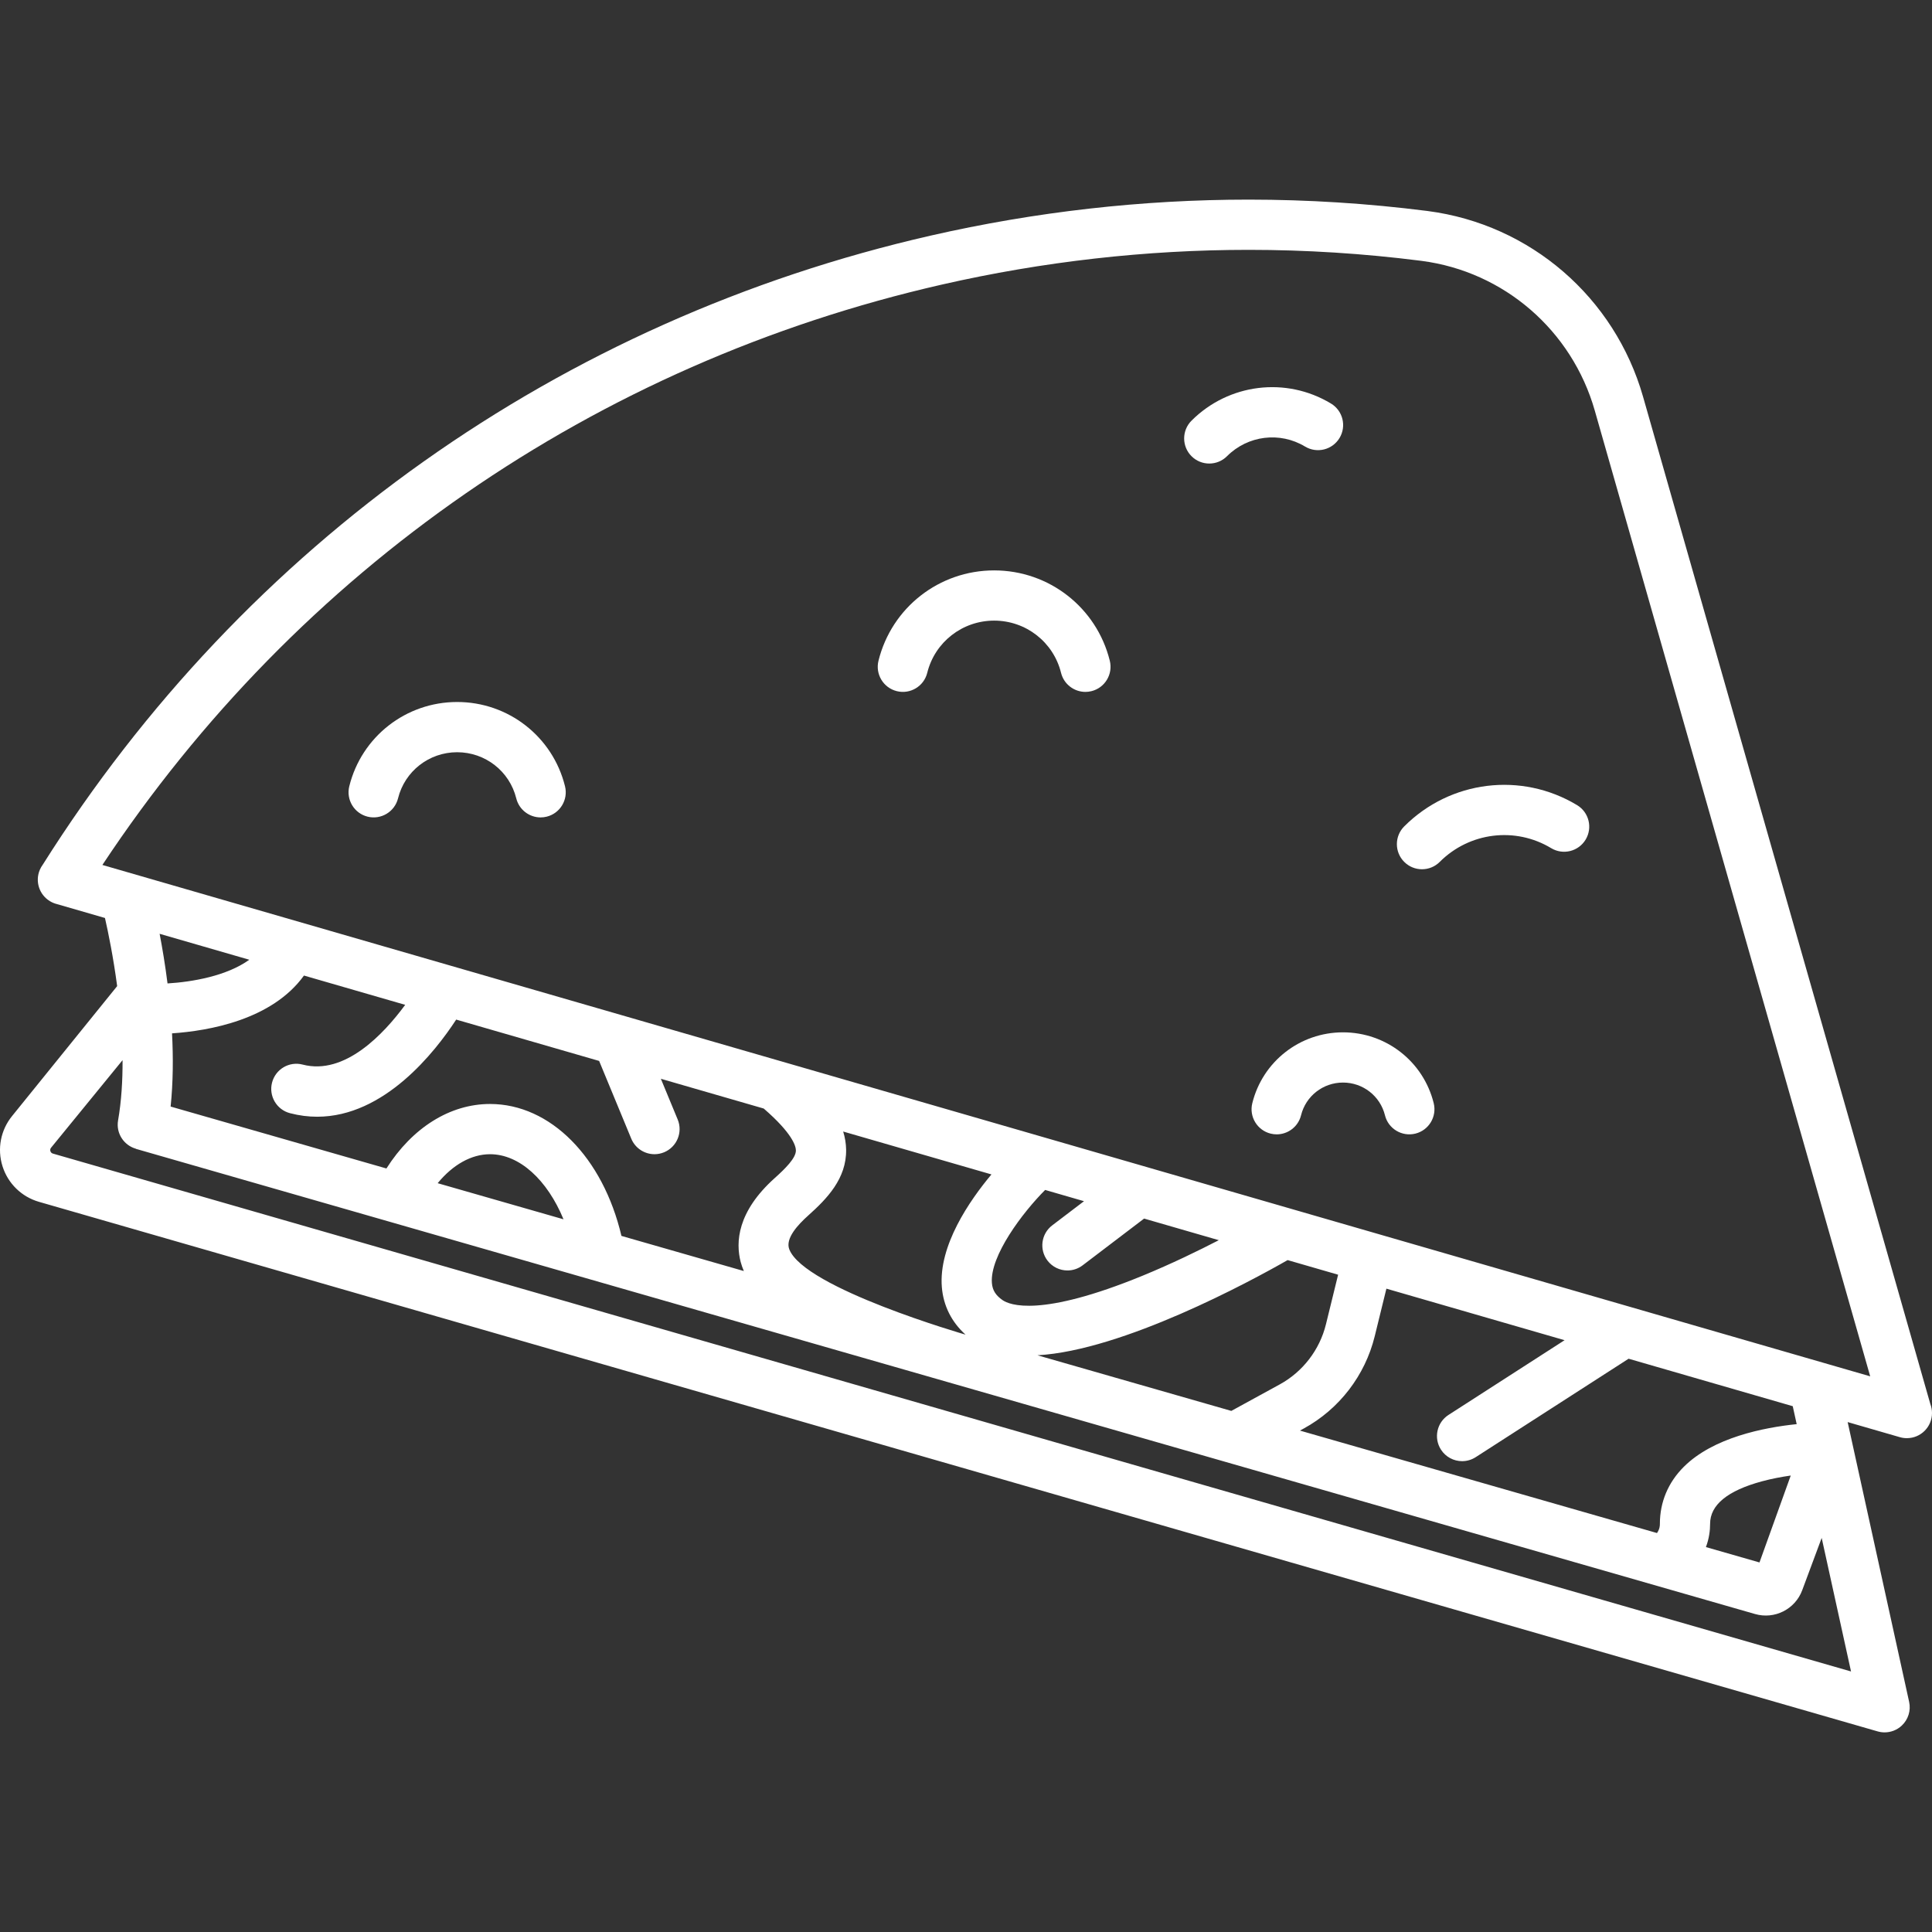 <?xml version="1.0" encoding="iso-8859-1"?>
<!-- Generator: Adobe Illustrator 18.0.0, SVG Export Plug-In . SVG Version: 6.00 Build 0)  -->
<!DOCTYPE svg PUBLIC "-//W3C//DTD SVG 1.1//EN" "http://www.w3.org/Graphics/SVG/1.1/DTD/svg11.dtd">
<svg version="1.1" id="Capa_1" xmlns="http://www.w3.org/2000/svg" xmlns:xlink="http://www.w3.org/1999/xlink" x="0px" y="0px"
	 viewBox="0 0 384.666 384.666" fill="#fff" style="enable-background:new 0 0 384.666 384.666;" xml:space="preserve">
<rect x="0" y="0" width="384.666" height="384.666" fill="#333333" stroke="none"/>
<g>
	<path d="M379.647,286.342c0.014,0,0.028,0,0.042,0c2.752-0.012,4.978-2.246,4.978-5c0-0.635-0.118-1.243-0.334-1.802
		l-57.19-200.533c-5.65-19.813-22.444-34.328-42.855-36.988l-0.264-0.034c-11.702-1.486-23.618-2.24-35.418-2.24
		c-21.171,0-42.472,2.412-63.312,7.168C111.593,63.732,48.816,108.219,8.49,172.196c-0.212,0.291-0.396,0.608-0.545,0.95
		c-1.005,2.3-0.148,4.989,2.002,6.284l0.01,0.006c0.44,0.266,0.906,0.455,1.381,0.572l9.56,2.765
		c0.649,2.856,1.657,7.745,2.428,13.564L2.423,222.185c-2.288,2.803-3.011,6.538-1.932,9.991s3.799,6.113,7.275,7.114
		l366.079,105.436c0.456,0.131,0.921,0.195,1.384,0.195c1.253,0,2.481-0.472,3.42-1.353c1.286-1.206,1.842-2.999,1.464-4.72
		l-12.24-55.708l10.383,3.003C378.715,286.277,379.183,286.342,379.647,286.342z M57.743,221.639
		c1.855,0.484,3.658,0.704,5.407,0.704c13.389,0,23.482-12.912,27.679-19.341l28.458,8.232l6.4,15.48
		c0.797,1.927,2.66,3.091,4.623,3.091c0.637,0,1.283-0.123,1.908-0.381c2.552-1.055,3.766-3.979,2.711-6.531l-3.351-8.105
		l20.48,5.924c5.708,4.942,6.392,7.461,6.407,8.333c0.025,1.508-2.109,3.626-4.2,5.499c-7.488,6.706-7.824,12.807-6.787,16.745
		c0.16,0.608,0.378,1.196,0.621,1.776l-24.369-6.992c-3.677-15.618-14.123-26.267-26.164-26.267
		c-7.984,0-15.475,4.729-20.629,12.841L33.972,220.32c0.501-4.831,0.53-9.803,0.281-14.577c7.329-0.497,19.897-2.685,26.268-11.508
		l20.154,5.83c-4.277,5.818-12.032,14.083-20.408,11.898c-2.676-0.703-5.403,0.905-6.1,3.576
		C53.47,218.211,55.071,220.942,57.743,221.639z M208.55,250.978c0.983,1.293,2.475,1.974,3.983,1.974
		c1.055,0,2.118-0.333,3.022-1.021l12.24-9.309l14.872,4.302c-4.037,2.085-9.432,4.715-15.174,7.073
		c-20.365,8.361-26.497,5.828-27.893,4.854c-1.361-0.952-1.992-1.963-2.11-3.383c-0.446-5.388,6.15-14.094,10.6-18.545l7.737,2.238
		l-6.326,4.811C207.305,245.643,206.878,248.78,208.55,250.978z M245.159,280.915l-38.6-11.075
		c16.999-0.957,42.403-14.716,49.811-18.952l10.052,2.908l-2.421,9.866c-1.249,5.095-4.605,9.461-9.207,11.98L245.159,280.915z
		 M187.524,256.277c0.304,3.714,1.933,6.941,4.718,9.455c0,0-32.083-9.228-35.094-16.99c-0.839-2.164,1.734-4.908,3.787-6.747
		c3.693-3.307,7.626-7.321,7.529-13.116c-0.02-1.2-0.218-2.392-0.585-3.589l29.522,8.54
		C193.035,239.045,186.847,248.004,187.524,256.277z M112.197,242.765l-25.056-7.189c3.024-3.679,6.698-5.768,10.426-5.768
		C103.449,229.807,108.97,234.94,112.197,242.765z M33.355,195.804c-0.469-3.705-1.035-7.072-1.573-9.882l17.854,5.165
		C45.152,194.317,38.326,195.501,33.355,195.804z M10.534,229.681c-0.252-0.073-0.42-0.236-0.498-0.486
		c-0.078-0.25-0.033-0.48,0.133-0.684l14.233-17.43c0.021,4.073-0.227,8.163-0.893,12.002c-0.44,2.539,1.13,4.94,3.552,5.635
		l-0.006,0.021l322.383,92.619c3.886,1.116,7.976-0.948,9.387-4.737l3.877-10.417l5.842,26.589L10.534,229.681z M350.317,311.087
		l-10.662-3.059c0.629-1.687,0.831-3.291,0.831-4.64c0-3.756,3.473-6.6,10.323-8.452c1.954-0.529,3.931-0.896,5.733-1.152
		L350.317,311.087z M357.725,283.55c-6.55,0.676-16.619,2.658-22.479,8.5c-3.113,3.104-4.759,7.024-4.759,11.337
		c0,0.352-0.008,1.009-0.574,1.845l-71.089-20.397l0.771-0.422c7.057-3.862,12.203-10.558,14.118-18.37l2.323-9.468l35.476,10.262
		l-23.113,14.88c-2.321,1.495-2.992,4.589-1.497,6.911c0.956,1.485,2.565,2.294,4.209,2.294c0.927,0,1.864-0.257,2.702-0.796
		l30.446-19.601l32.681,9.453L357.725,283.55z M20.384,172.215c38.986-58.869,98.093-99.797,167.134-115.553
		c20.111-4.59,40.664-6.917,61.087-6.917c11.38,0,22.872,0.727,34.163,2.161l0.296,0.038c16.38,2.135,29.906,13.835,34.461,29.806
		l54.837,192.281L20.384,172.215z"/>
	<path d="M197.936,113.568c-10.933,0-20.401,7.396-23.027,17.987c-0.664,2.68,0.97,5.392,3.65,6.056
		c2.681,0.664,5.392-0.969,6.057-3.65c1.517-6.119,6.994-10.393,13.32-10.393s11.804,4.274,13.32,10.393
		c0.564,2.276,2.605,3.798,4.85,3.798c0.398,0,0.803-0.048,1.207-0.148c2.681-0.665,4.314-3.376,3.65-6.056
		C218.337,120.965,208.868,113.568,197.936,113.568z"/>
	<path d="M267.395,205.54c-8.573,0-15.999,5.801-18.059,14.107c-0.665,2.68,0.969,5.392,3.649,6.057
		c0.404,0.1,0.809,0.148,1.207,0.148c2.244,0,4.285-1.521,4.849-3.797c0.951-3.836,4.387-6.515,8.354-6.515
		c3.968,0,7.402,2.679,8.353,6.514c0.664,2.681,3.374,4.313,6.057,3.65c2.68-0.664,4.314-3.375,3.65-6.056
		C283.396,211.342,275.969,205.54,267.395,205.54z"/>
	<path d="M91.02,139.769c-10.195,0-19.025,6.898-21.475,16.774c-0.665,2.68,0.969,5.392,3.649,6.057
		c2.673,0.663,5.391-0.969,6.056-3.649c1.341-5.406,6.181-9.181,11.77-9.181s10.428,3.775,11.768,9.181
		c0.564,2.276,2.605,3.798,4.85,3.798c0.398,0,0.803-0.048,1.207-0.148c2.68-0.664,4.314-3.375,3.65-6.056
		C110.046,146.667,101.215,139.769,91.02,139.769z"/>
	<path d="M259.84,88.909c2.365,1.426,5.438,0.664,6.863-1.701c1.426-2.365,0.664-5.438-1.701-6.863
		c-8.948-5.393-20.368-3.99-27.77,3.413c-1.953,1.953-1.953,5.119,0,7.071c0.976,0.976,2.256,1.464,3.535,1.464
		s2.56-0.488,3.535-1.464C248.449,86.683,254.839,85.896,259.84,88.909z"/>
	<path d="M314.002,160.304c-11.09-6.683-25.242-4.944-34.416,4.23c-1.953,1.953-1.953,5.119,0,7.071
		c0.976,0.976,2.256,1.464,3.535,1.464s2.56-0.488,3.535-1.464c5.918-5.917,15.041-7.042,22.184-2.737
		c2.365,1.426,5.438,0.664,6.863-1.701C317.129,164.802,316.367,161.729,314.002,160.304z"/>
</g>
<g>
</g>
<g>
</g>
<g>
</g>
<g>
</g>
<g>
</g>
<g>
</g>
<g>
</g>
<g>
</g>
<g>
</g>
<g>
</g>
<g>
</g>
<g>
</g>
<g>
</g>
<g>
</g>
<g>
</g>
</svg>
